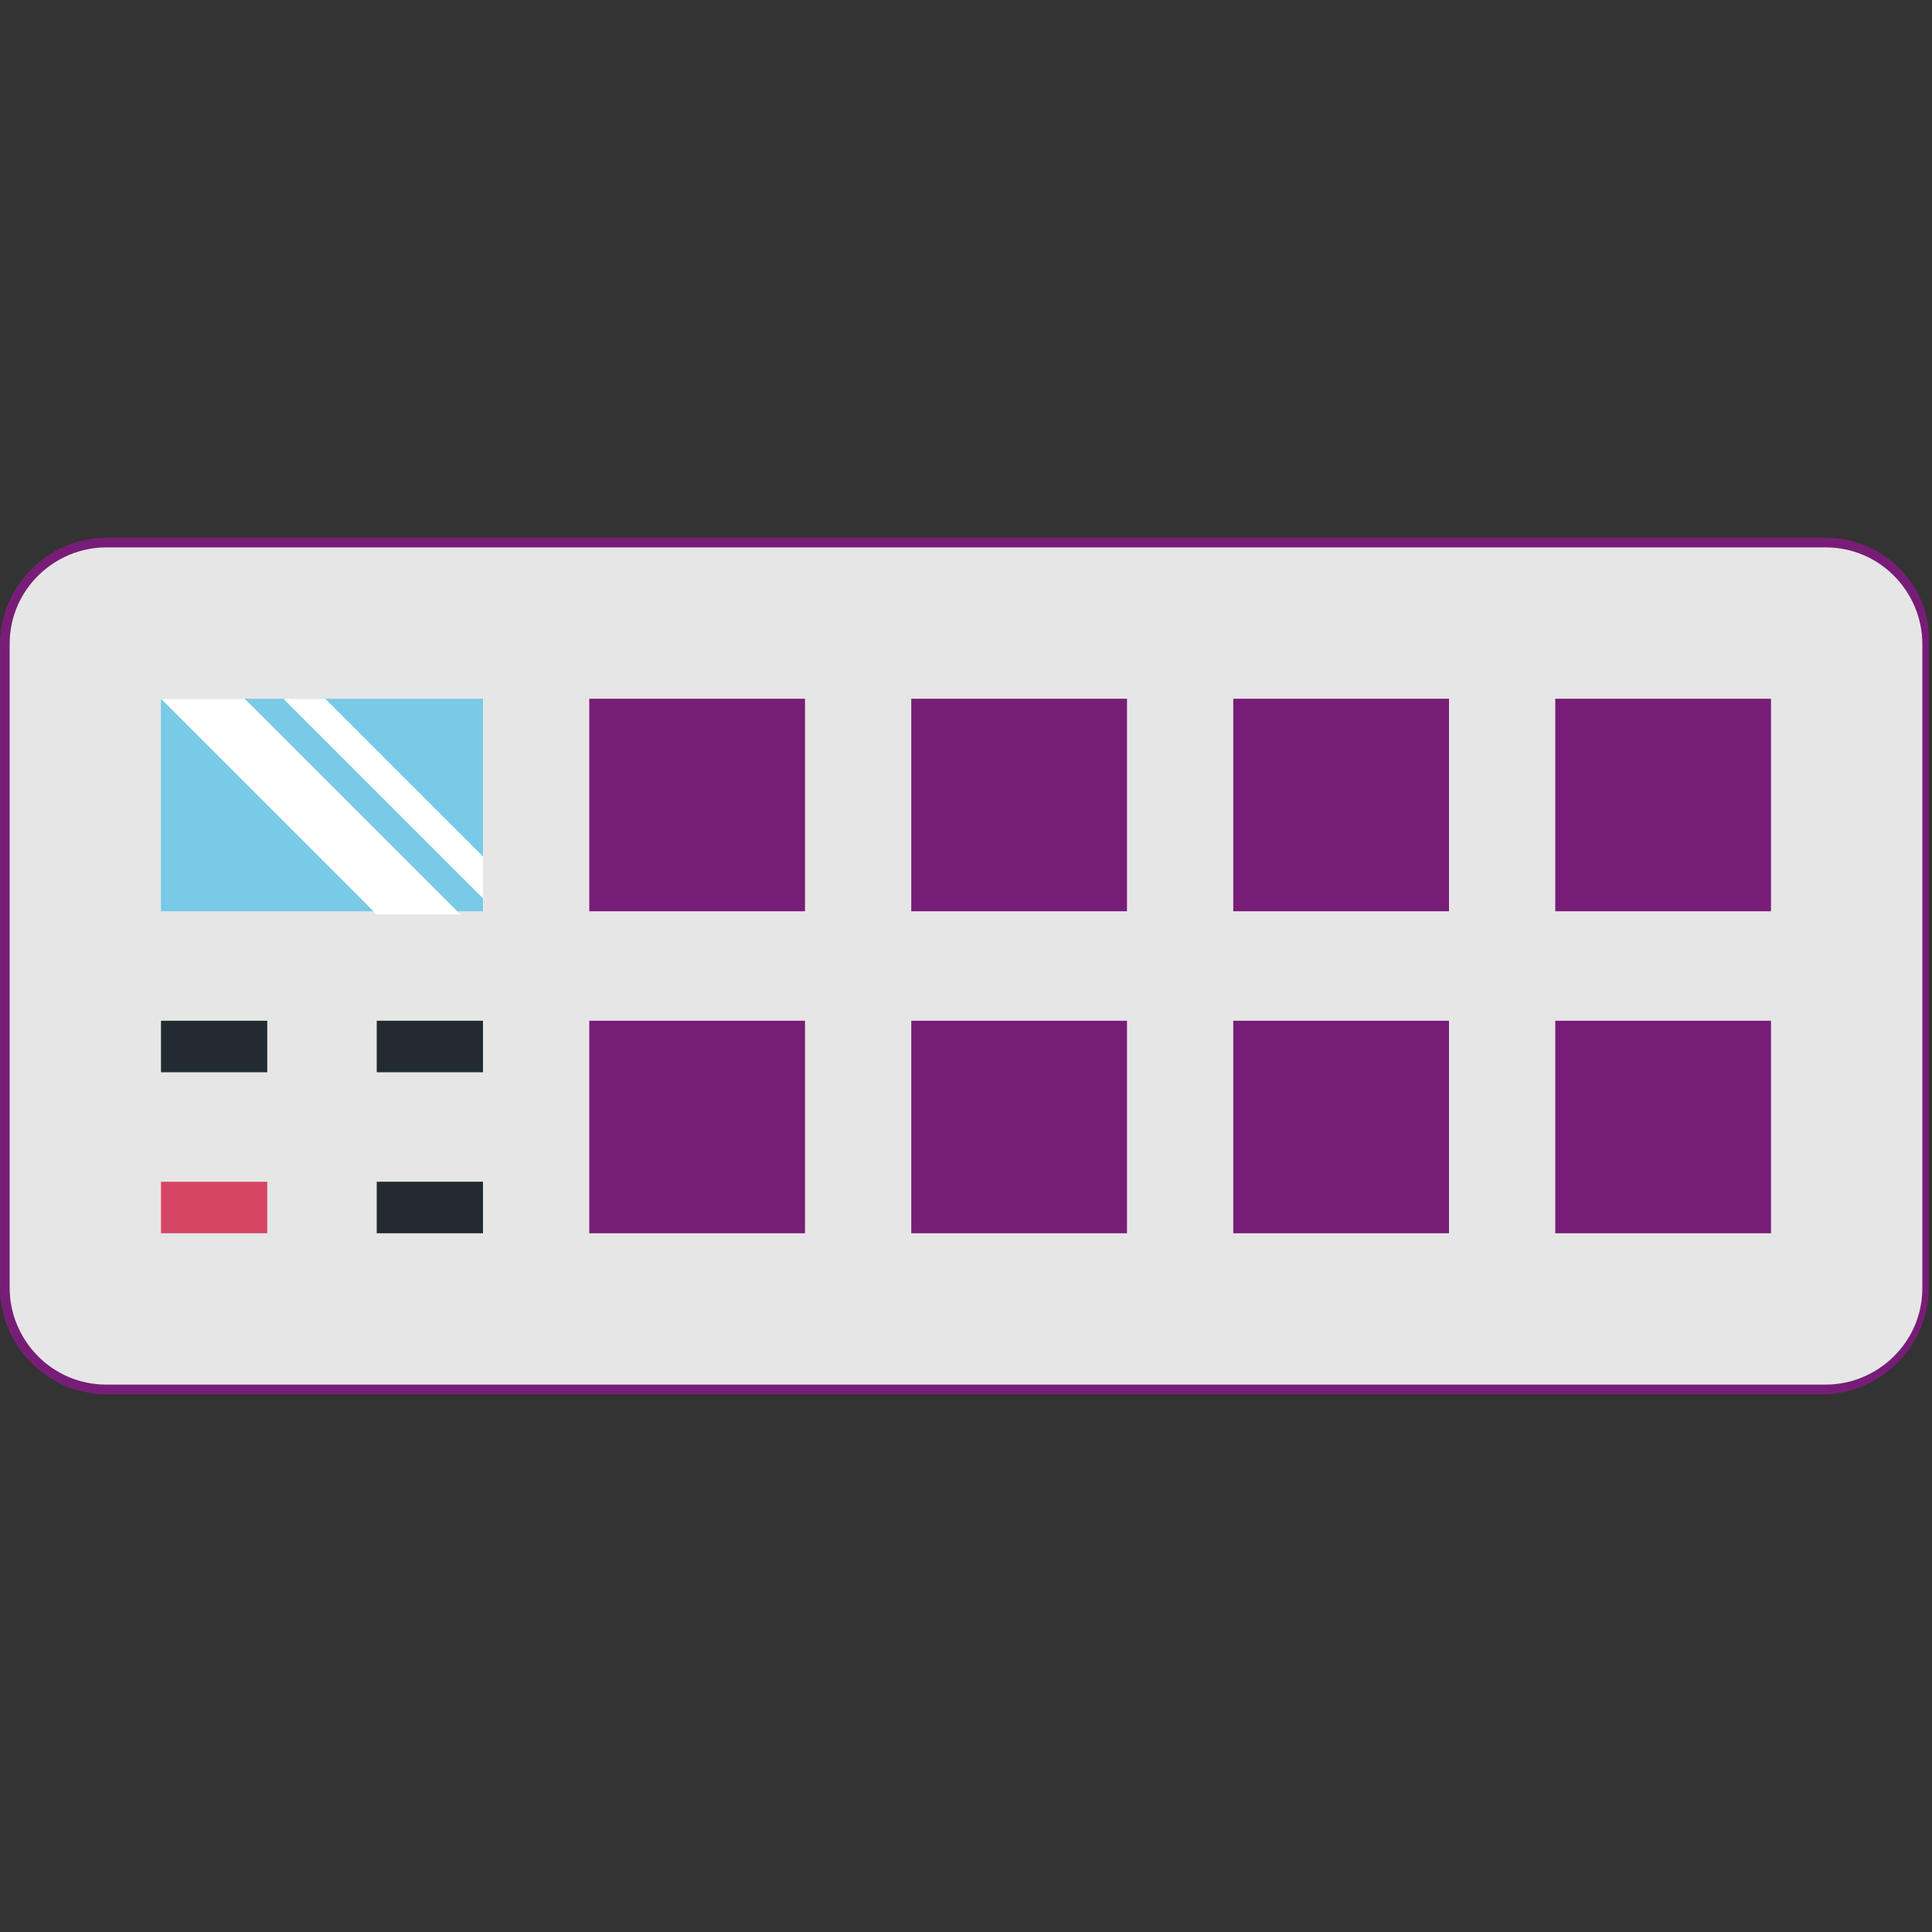 <svg enable-background="new 0 0 60 60" height="60" viewBox="0 0 60 60" width="60" xmlns="http://www.w3.org/2000/svg"><rect x="0" y="0" width="60" height="60" fill="#333333" stroke="none"/><path d="m3.3 43.2c-1.8 0-3.2-1.4-3.2-3.2v-20c0-1.8 1.4-3.2 3.2-3.2h53.3c1.8 0 3.2 1.4 3.2 3.2v20c0 1.8-1.4 3.2-3.2 3.2z" fill="#e6e6e6"/><g fill="#781d77"><path d="m56.7 17c1.7 0 3 1.4 3 3v20c0 1.7-1.4 3-3 3h-53.4c-1.7 0-3-1.4-3-3v-20c0-1.7 1.4-3 3-3zm0-.3h-53.4c-1.8 0-3.3 1.5-3.3 3.3v20c0 1.8 1.5 3.3 3.3 3.3h53.3c1.8 0 3.3-1.5 3.3-3.3v-20c.1-1.8-1.4-3.3-3.2-3.3z"/><path d="m48.3 21.7h6.7v6.6h-6.7z"/><path d="m48.3 31.7h6.7v6.6h-6.7z"/><path d="m38.3 31.7h6.7v6.6h-6.7z"/><path d="m28.3 31.7h6.7v6.6h-6.7z"/><path d="m18.3 31.7h6.7v6.6h-6.7z"/><path d="m38.3 21.7h6.7v6.6h-6.7z"/><path d="m28.3 21.7h6.7v6.6h-6.7z"/><path d="m18.3 21.7h6.7v6.6h-6.7z"/></g><path d="m5 21.7h10v6.6h-10z" fill="#78cae6"/><path d="m5 33.3h3.3v-1.6h-3.3z" fill="#222c30"/><path d="m11.7 33.3h3.3v-1.6h-3.3z" fill="#222c30"/><path d="m5 38.3h3.3v-1.6h-3.3z" fill="#d64564"/><path d="m11.7 38.3h3.3v-1.6h-3.3z" fill="#222c30"/><path d="m5 21.7h2.6l6.7 6.7h-2.6zm3.8 0h1.3l4.9 4.9v1.3z" fill="#fff"/></svg>